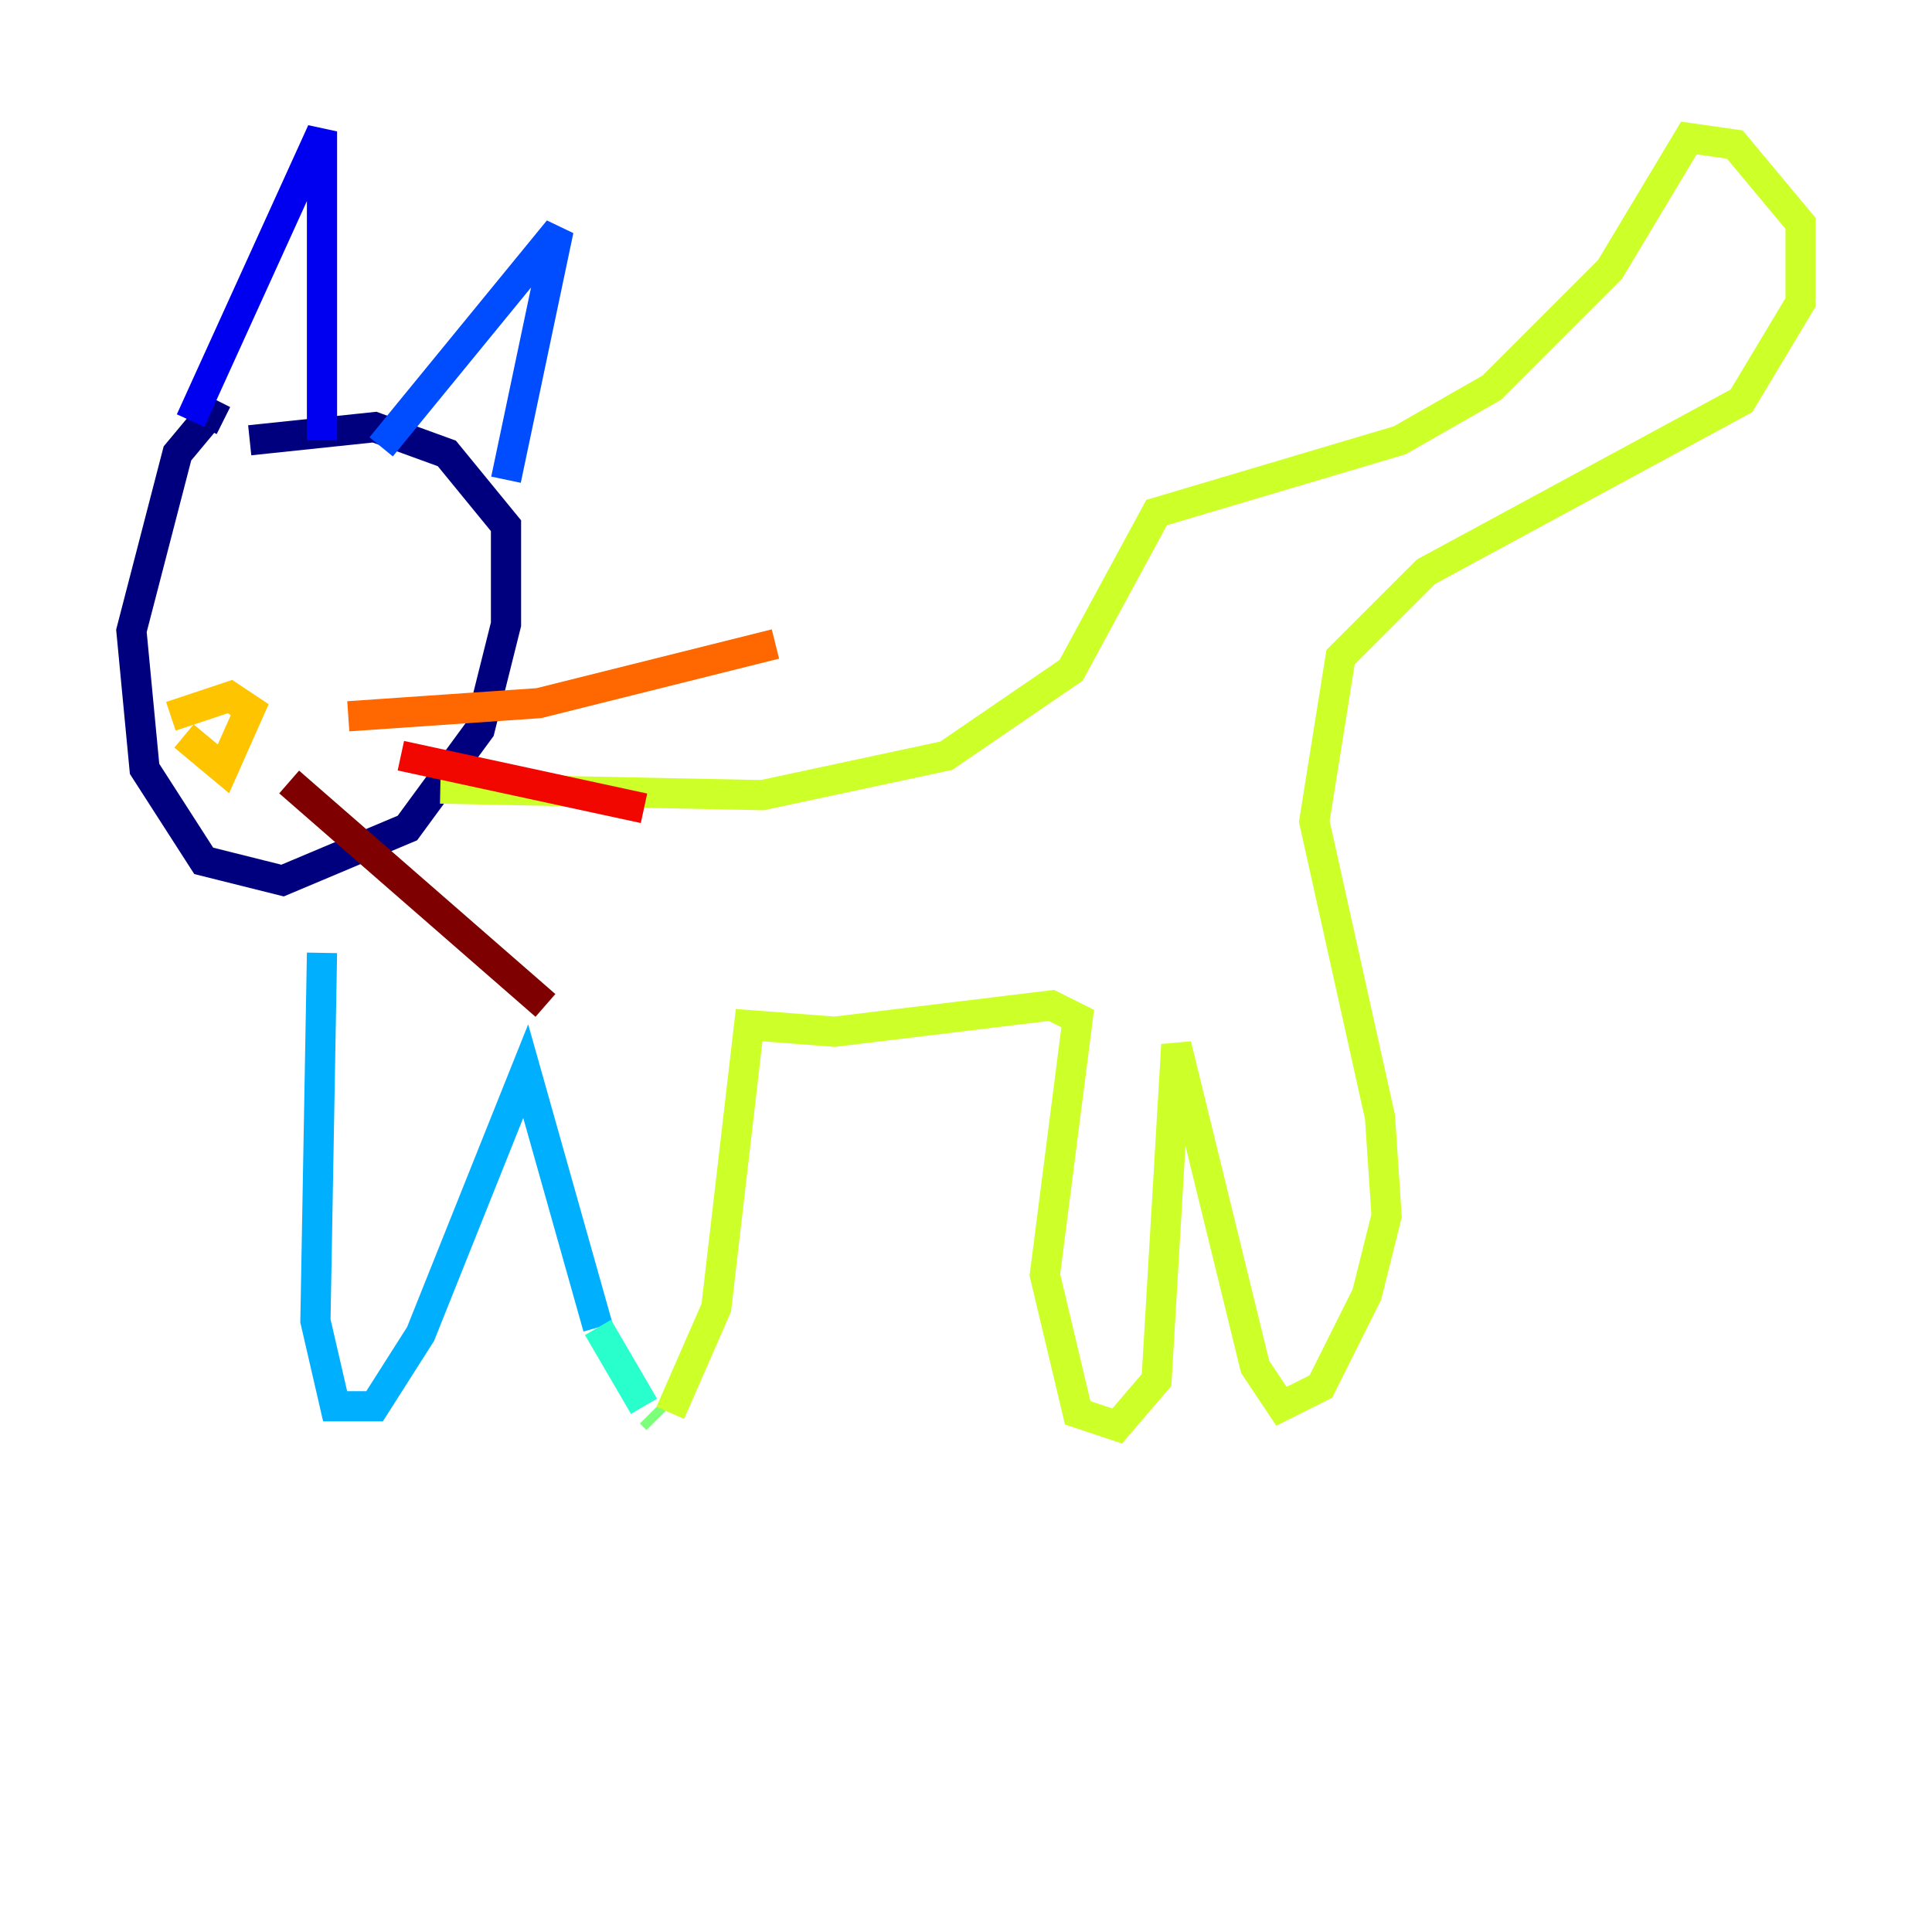 <?xml version="1.0" encoding="utf-8" ?>
<svg baseProfile="tiny" height="128" version="1.2" viewBox="0,0,128,128" width="128" xmlns="http://www.w3.org/2000/svg" xmlns:ev="http://www.w3.org/2001/xml-events" xmlns:xlink="http://www.w3.org/1999/xlink"><defs /><polyline fill="none" points="14.803,27.864 13.932,27.429 11.755,30.041 8.707,41.796 9.578,50.939 13.497,57.034 18.721,58.34 26.993,54.857 31.782,48.327 33.524,41.361 33.524,34.83 29.605,30.041 24.816,28.299 16.544,29.17" stroke="#00007f" stroke-width="2" /><polyline fill="none" points="12.626,27.864 21.333,8.707 21.333,29.17" stroke="#0000f1" stroke-width="2" /><polyline fill="none" points="25.252,29.605 37.007,15.238 33.524,31.782" stroke="#004cff" stroke-width="2" /><polyline fill="none" points="21.333,63.129 20.898,87.51 22.204,93.17 24.816,93.17 27.864,88.381 34.83,70.966 39.619,87.946" stroke="#00b0ff" stroke-width="2" /><polyline fill="none" points="39.619,87.946 42.667,93.17" stroke="#29ffcd" stroke-width="2" /><polyline fill="none" points="43.102,93.605 43.537,94.041" stroke="#7cff79" stroke-width="2" /><polyline fill="none" points="44.408,93.605 47.456,86.639 49.633,67.918 55.292,68.354 69.66,66.612 71.401,67.483 69.225,84.463 71.401,93.605 74.014,94.476 76.626,91.429 77.932,69.225 83.156,90.558 84.898,93.17 87.51,91.864 90.558,85.769 91.864,80.544 91.429,74.014 87.075,54.422 88.816,43.537 94.476,37.878 115.374,26.558 119.293,20.027 119.293,14.803 114.939,9.578 111.891,9.143 106.667,17.85 98.83,25.687 92.735,29.17 76.626,33.959 70.966,44.408 62.694,50.068 50.503,52.68 29.17,52.245" stroke="#cdff29" stroke-width="2" /><polyline fill="none" points="11.32,47.456 15.238,46.15 16.544,47.02 14.803,50.939 12.191,48.762" stroke="#ffc400" stroke-width="2" /><polyline fill="none" points="23.075,47.456 35.701,46.585 51.374,42.667" stroke="#ff6700" stroke-width="2" /><polyline fill="none" points="26.558,50.068 42.667,53.551" stroke="#f10700" stroke-width="2" /><polyline fill="none" points="19.157,51.809 36.136,66.612" stroke="#7f0000" stroke-width="2" /></svg>